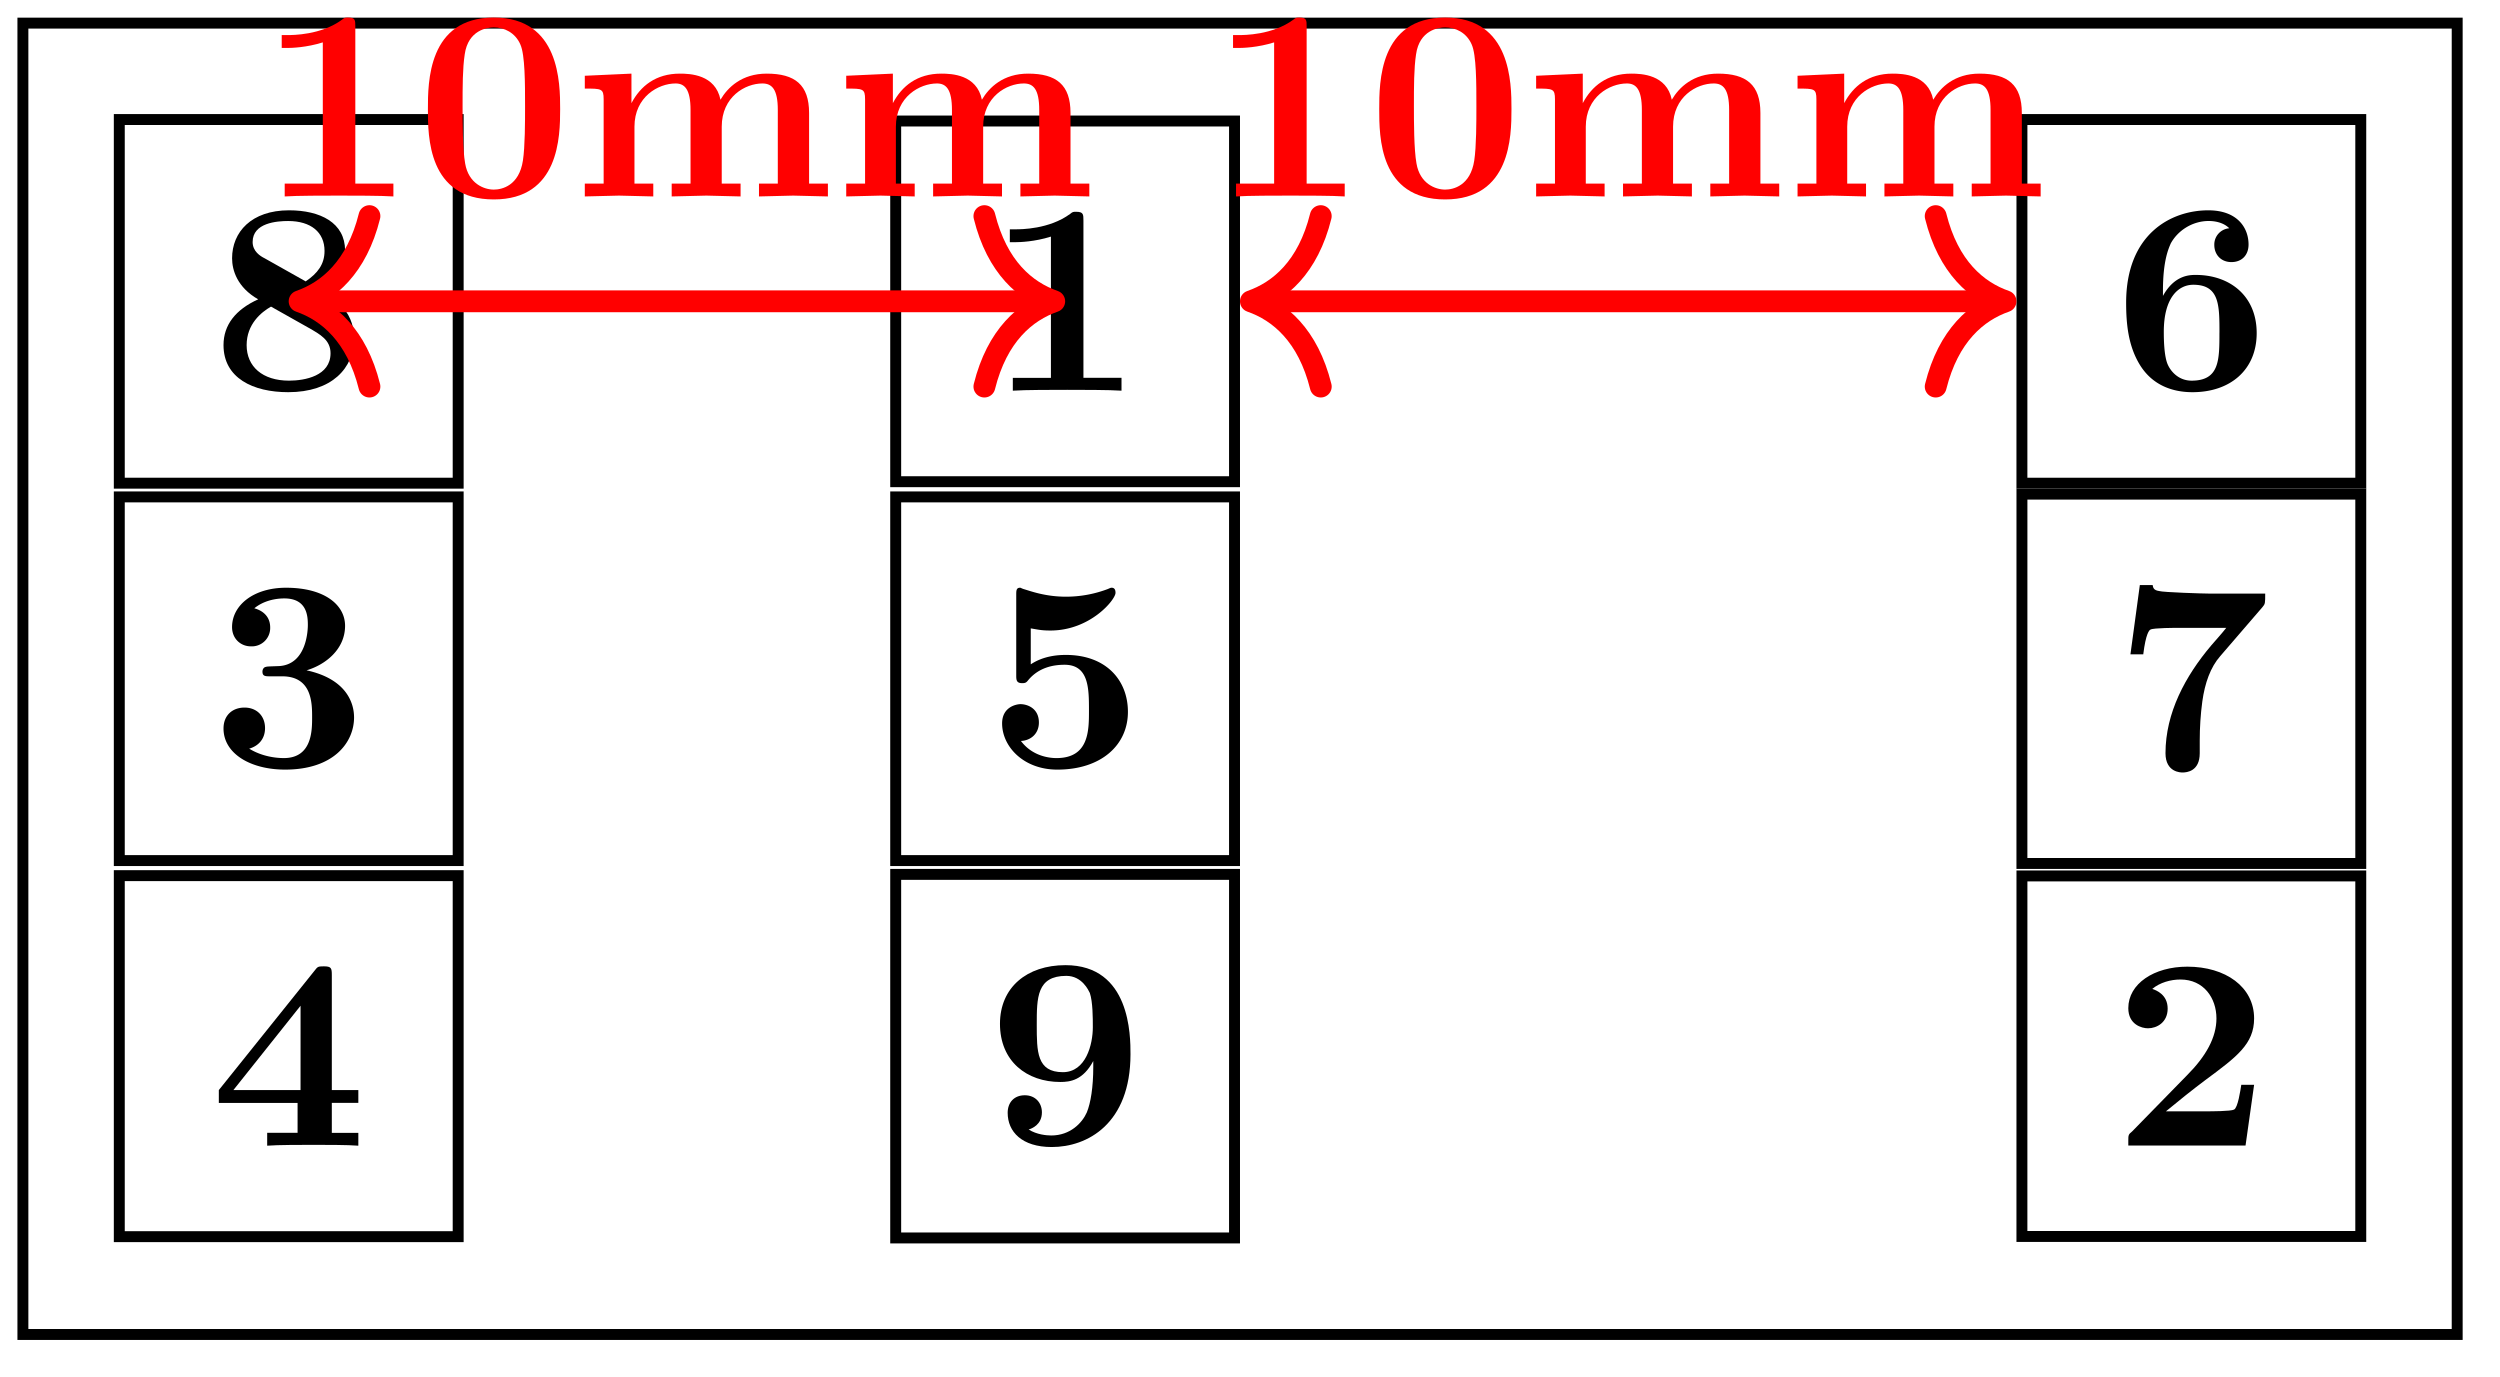 <svg xmlns="http://www.w3.org/2000/svg" xmlns:xlink="http://www.w3.org/1999/xlink" width="91.27" height="50.278"><defs><path id="a" d="M5.25-1.86c0-1.077-.844-1.546-1.328-1.827.687-.36 1-.797 1-1.376 0-1.015-.906-1.468-2.047-1.468-1.375 0-2.078.797-2.078 1.75 0 .437.187 1.062.953 1.5C.922-2.906.484-2.344.484-1.61.484-.406 1.563.109 2.844.109 4.438.11 5.25-.766 5.25-1.859M4.172-5.046c0 .484-.25.813-.688 1.11l-1.5-.844c-.156-.078-.437-.25-.437-.594 0-.703.89-.766 1.297-.766.828 0 1.328.407 1.328 1.094m.219 3.734c0 .829-.938 1-1.516 1-.969 0-1.547-.515-1.547-1.296 0-.766.531-1.203.89-1.407l1.36.766c.438.25.813.453.813.938m0 0"/><path id="b" d="M4.922 0v-.469h-1.39v-5.734c0-.234 0-.328-.266-.328-.11 0-.125 0-.22.078-.765.562-1.796.562-2 .562H.845v.47h.203c.156 0 .703-.016 1.297-.204v5.156H.954V0c.437-.031 1.5-.031 1.984-.031s1.546 0 1.984.031m0 0"/><path id="c" d="M5.25-2.047c0-1.39-1.016-2.125-2.219-2.125-.219 0-.781 0-1.203.766v-.188c0-1.14.219-1.562.281-1.719.25-.468.782-.828 1.391-.828.172 0 .516.032.75.266a.595.595 0 0 0-.547.61c0 .343.235.624.625.624s.625-.265.625-.64c0-.625-.422-1.25-1.469-1.25-1.359 0-3 .86-3 3.375 0 .781.079 1.578.5 2.265.47.766 1.22 1 1.922 1C4.281.11 5.25-.703 5.25-2.047m-1.36-.015c0 1 0 1.75-1.015 1.75-.516 0-.781-.391-.86-.563-.156-.312-.156-1.031-.156-1.219 0-1.25.532-1.719 1.079-1.719.953 0 .953.75.953 1.75m0 0"/><path id="d" d="M5.25-1.797c0-.547-.297-1.406-1.734-1.719.687-.203 1.406-.765 1.406-1.625 0-.765-.75-1.39-2.156-1.39-1.188 0-1.97.64-1.97 1.437 0 .422.313.703.688.703a.67.67 0 0 0 .704-.687c0-.578-.547-.688-.579-.703.344-.282.782-.36 1.094-.36.828 0 .86.641.86.97 0 .124-.016 1.437-1.047 1.5-.407.015-.438.015-.485.03-.094.016-.125.11-.125.172 0 .172.11.172.282.172h.437c1.094 0 1.094.985 1.094 1.5 0 .469 0 1.485-1.031 1.485-.266 0-.782-.047-1.266-.344C1.75-.75 2-1 2-1.406c0-.453-.312-.75-.75-.75-.422 0-.766.265-.766.765 0 .907.97 1.5 2.25 1.5 1.782 0 2.516-1 2.516-1.906m0 0"/><path id="e" d="M5.156-2c0-1.156-.797-2.078-2.265-2.078-.282 0-.813.031-1.282.344v-1.313c.282.047.391.078.72.078 1.452 0 2.374-1.125 2.374-1.375 0-.078-.016-.187-.14-.187-.032 0-.032 0-.141.047a4.3 4.3 0 0 1-1.531.28c-.75 0-1.282-.202-1.547-.28-.094-.032-.094-.047-.125-.047-.14 0-.14.11-.14.265v2.922c0 .172 0 .297.218.297.125 0 .156-.031.219-.11.39-.468.922-.562 1.328-.562.89 0 .89.875.89 1.672 0 .735 0 1.735-1.187 1.735-.25 0-.875-.063-1.297-.625.36-.016.656-.266.656-.672 0-.532-.437-.672-.672-.672-.14 0-.671.094-.671.703 0 .844.78 1.687 2.015 1.687C4.172.11 5.156-.78 5.156-2m0 0"/><path id="f" d="M5.563-6.422H3.53c-.234 0-1.703-.047-1.844-.094-.203-.03-.218-.125-.234-.218H.984l-.343 2.53h.468c.094-.765.22-.89.266-.905.11-.063.922-.063 1.094-.063H4.14c-.172.219-.36.422-.547.64-.953 1.126-1.672 2.47-1.672 3.938 0 .703.562.703.625.703.156 0 .625-.046.625-.703v-.468c0-.47.031-.954.094-1.422.093-.672.297-1.25.656-1.657l1.547-1.796c.093-.11.093-.141.093-.485m0 0"/><path id="g" d="M5.406 0v-.469h-.968v-1.094h.968v-.468h-.968V-6.22c0-.265-.016-.328-.297-.328-.22 0-.22.016-.344.172L.313-2.031v.469h2.875V-.47h-1.11V0c.375-.031 1.281-.031 1.703-.031.406 0 1.266 0 1.625.031m-2.11-2.031H.845L3.297-5.11Zm0 0"/><path id="h" d="M5.25-3.281c0-.672 0-3.25-2.375-3.25-1.406 0-2.39.812-2.39 2.14 0 1.375.984 2.125 2.203 2.125.359 0 .828-.062 1.203-.765v.219c0 .734-.094 1.312-.235 1.656-.172.39-.61.843-1.297.843-.171 0-.53-.03-.828-.218.11-.031.485-.172.485-.625 0-.344-.235-.625-.625-.625-.391 0-.625.265-.625.64 0 .688.515 1.25 1.609 1.25C3.672.11 5.25-.734 5.25-3.28m-1.375-.985c0 .625-.25 1.641-1.094 1.641-.953 0-.953-.75-.953-1.734 0-.985 0-1.782 1.078-1.782.578 0 .813.532.86.625.109.329.109.907.109 1.25m0 0"/><path id="i" d="M5.156-2.219h-.468c-.032.203-.125.844-.266.906-.11.063-.86.063-1.016.063H1.937c.47-.39 1-.812 1.438-1.14 1.14-.844 1.781-1.313 1.781-2.25 0-1.157-1.047-1.891-2.437-1.891-1.219 0-2.156.625-2.156 1.515 0 .594.484.735.718.735C1.61-4.281 2-4.5 2-5c0-.516-.422-.672-.562-.719.28-.234.671-.343 1.03-.343.845 0 1.313.671 1.313 1.421 0 .688-.375 1.375-1.078 2.079l-2 2.046c-.14.11-.14.141-.14.344V0h4.28Zm0 0"/><path id="j" d="M5.281-3.187c0-.954-.015-3.344-2.422-3.344S.453-4.156.453-3.188c0 1 0 3.297 2.406 3.297 2.391 0 2.422-2.296 2.422-3.296M4-3.297c0 .563 0 1.469-.078 1.985-.14.921-.766 1.062-1.063 1.062-.359 0-.921-.219-1.046-.953-.094-.516-.094-1.547-.094-2.094 0-.719 0-1.375.078-1.89.125-.891.828-.985 1.062-.985.375 0 .782.188.97.625C4-5.172 4-4.109 4-3.297m0 0"/><path id="k" d="M9.328 0v-.469h-.687v-2.578c0-1.031-.516-1.437-1.547-1.437-.907 0-1.422.5-1.688.953-.187-.922-1.11-.953-1.484-.953-.875 0-1.438.453-1.766 1.078v-1.078l-1.703.078v.468c.61 0 .688 0 .688.391v3.078H.453V0l1.25-.031L2.953 0v-.469h-.687v-2.078c0-1.094.875-1.578 1.5-1.578.328 0 .547.203.547.969V-.47h-.688V0l1.266-.031L6.14 0v-.469h-.688v-2.078c0-1.094.86-1.578 1.484-1.578.344 0 .563.203.563.969V-.47h-.687V0l1.25-.031Zm0 0"/></defs><path fill="none" stroke="#000" stroke-miterlimit="10" stroke-width=".399" d="M.836 48.719h88.871V.844H.836Zm0 0"/><path fill="none" stroke="#000" stroke-miterlimit="10" stroke-width=".399" d="M4.355 17.64h12.372V4.364H4.355Zm0 0"/><use xlink:href="#a" x="7.676" y="14.209"/><path fill="none" stroke="#000" stroke-miterlimit="10" stroke-width=".399" d="M32.7 17.586h12.37V4.418H32.7Zm0 0"/><use xlink:href="#b" x="36.022" y="14.263"/><path fill="none" stroke="#000" stroke-miterlimit="10" stroke-width=".399" d="M73.816 17.64h12.371V4.364h-12.37Zm0 0"/><use xlink:href="#c" x="77.137" y="14.209"/><path fill="none" stroke="#000" stroke-miterlimit="10" stroke-width=".399" d="M4.355 31.418h12.372V18.141H4.355Zm0 0"/><use xlink:href="#d" x="7.676" y="27.988"/><path fill="none" stroke="#000" stroke-miterlimit="10" stroke-width=".399" d="M32.7 31.418h12.37V18.141H32.7Zm0 0"/><use xlink:href="#e" x="36.022" y="27.988"/><path fill="none" stroke="#000" stroke-miterlimit="10" stroke-width=".399" d="M73.816 31.523h12.371V18.04h-12.37Zm0 0"/><use xlink:href="#f" x="77.137" y="28.093"/><path fill="none" stroke="#000" stroke-miterlimit="10" stroke-width=".399" d="M4.355 45.148h12.372v-13.18H4.355Zm0 0"/><use xlink:href="#g" x="7.676" y="41.827"/><path fill="none" stroke="#000" stroke-miterlimit="10" stroke-width=".399" d="M32.7 45.195h12.37V31.922H32.7Zm0 0"/><use xlink:href="#h" x="36.022" y="41.767"/><path fill="none" stroke="#000" stroke-miterlimit="10" stroke-width=".399" d="M73.816 45.14h12.371V31.978h-12.37Zm0 0"/><use xlink:href="#i" x="77.137" y="41.822"/><path fill="none" stroke="red" stroke-miterlimit="10" stroke-width=".797" d="M11.336 11H38.09"/><path fill="none" stroke="red" stroke-linecap="round" stroke-linejoin="round" stroke-miterlimit="10" stroke-width=".797" d="M13.488 14.113c-.465-1.867-1.504-2.75-2.55-3.113 1.046-.363 2.085-1.242 2.55-3.11M35.938 7.89c.464 1.868 1.503 2.747 2.55 3.11-1.047.363-2.086 1.246-2.55 3.113"/><g fill="red"><use xlink:href="#b" x="9.44" y="7.172"/><use xlink:href="#j" x="15.169" y="7.172"/><use xlink:href="#k" x="20.897" y="7.172"/><use xlink:href="#k" x="30.441" y="7.172"/></g><path fill="none" stroke="red" stroke-miterlimit="10" stroke-width=".797" d="M46.066 11H72.82"/><path fill="none" stroke="red" stroke-linecap="round" stroke-linejoin="round" stroke-miterlimit="10" stroke-width=".797" d="M48.219 14.113c-.465-1.867-1.504-2.75-2.551-3.113 1.047-.363 2.086-1.242 2.55-3.11M70.668 7.89c.465 1.868 1.504 2.747 2.55 3.11-1.046.363-2.085 1.246-2.55 3.113"/><g fill="red"><use xlink:href="#b" x="44.171" y="7.172"/><use xlink:href="#j" x="49.9" y="7.172"/><use xlink:href="#k" x="55.628" y="7.172"/><use xlink:href="#k" x="65.172" y="7.172"/></g></svg>